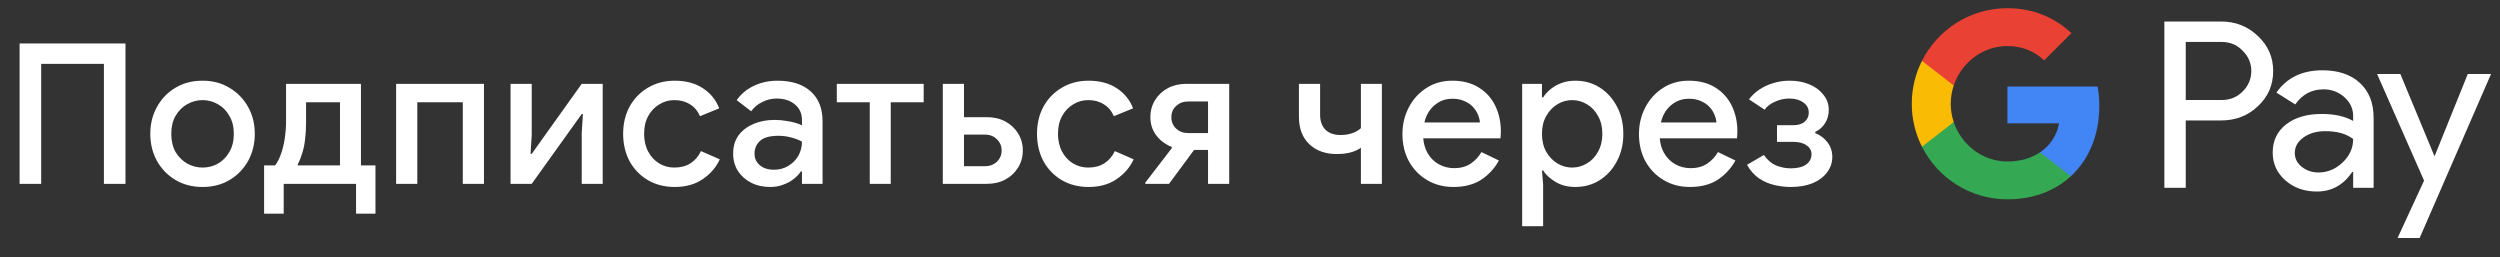 <svg width="204" height="21" viewBox="0 0 204 21" fill="none" xmlns="http://www.w3.org/2000/svg">
<rect x="0" y="0" width="204" height="21" fill="#333333" stroke="none"/>
<g id="ru_subscribe_with_Pay_NBG">
<path id="Left Text" d="M1.599 15.001V3.545H10.239V15.001H8.479V5.209H3.359V15.001H1.599ZM16.535 15.257C15.693 15.257 14.951 15.065 14.312 14.681C13.671 14.297 13.17 13.779 12.807 13.129C12.445 12.467 12.264 11.731 12.264 10.921C12.264 10.11 12.445 9.379 12.807 8.729C13.17 8.067 13.671 7.545 14.312 7.161C14.951 6.777 15.693 6.585 16.535 6.585C17.367 6.585 18.104 6.782 18.744 7.177C19.384 7.561 19.885 8.078 20.247 8.729C20.61 9.379 20.791 10.11 20.791 10.921C20.791 11.731 20.61 12.467 20.247 13.129C19.885 13.779 19.384 14.297 18.744 14.681C18.104 15.065 17.367 15.257 16.535 15.257ZM16.535 13.673C16.983 13.673 17.399 13.566 17.784 13.353C18.168 13.129 18.477 12.814 18.712 12.409C18.957 11.993 19.079 11.497 19.079 10.921C19.079 10.345 18.957 9.854 18.712 9.449C18.477 9.033 18.168 8.718 17.784 8.505C17.399 8.281 16.983 8.169 16.535 8.169C16.087 8.169 15.666 8.281 15.271 8.505C14.887 8.718 14.573 9.033 14.328 9.449C14.093 9.854 13.976 10.345 13.976 10.921C13.976 11.497 14.093 11.993 14.328 12.409C14.573 12.814 14.893 13.129 15.287 13.353C15.682 13.566 16.098 13.673 16.535 13.673ZM21.55 17.433V13.497H22.446C22.616 13.283 22.771 12.99 22.91 12.617C23.048 12.243 23.155 11.817 23.23 11.337C23.304 10.857 23.342 10.371 23.342 9.881V6.841H29.454V13.497H30.638V17.433H29.054V15.001H23.15V17.433H21.55ZM24.302 13.497H27.742V8.345H24.974V10.025C24.974 10.515 24.947 10.963 24.894 11.369C24.851 11.774 24.776 12.142 24.67 12.473C24.574 12.803 24.451 13.113 24.302 13.401V13.497ZM32.324 15.001V6.841H39.492V15.001H37.764V8.345H34.052V15.001H32.324ZM41.661 15.001V6.841H43.389V11.017L43.293 12.553H43.389L47.469 6.841H49.181V15.001H47.469V10.841L47.565 9.305H47.469L43.389 15.001H41.661ZM55.056 15.257C54.234 15.257 53.504 15.07 52.864 14.697C52.234 14.323 51.739 13.811 51.376 13.161C51.024 12.499 50.848 11.753 50.848 10.921C50.848 10.089 51.024 9.347 51.376 8.697C51.739 8.046 52.234 7.534 52.864 7.161C53.504 6.777 54.234 6.585 55.056 6.585C55.962 6.585 56.725 6.787 57.344 7.193C57.973 7.598 58.421 8.147 58.688 8.841L57.12 9.481C56.928 9.043 56.651 8.718 56.288 8.505C55.936 8.281 55.514 8.169 55.024 8.169C54.576 8.169 54.165 8.286 53.792 8.521C53.419 8.745 53.12 9.059 52.896 9.465C52.672 9.87 52.56 10.355 52.56 10.921C52.56 11.475 52.672 11.961 52.896 12.377C53.12 12.793 53.419 13.113 53.792 13.337C54.165 13.561 54.576 13.673 55.024 13.673C55.547 13.673 55.989 13.555 56.352 13.321C56.715 13.086 56.997 12.755 57.2 12.329L58.736 13.001C58.437 13.651 57.973 14.19 57.344 14.617C56.725 15.043 55.962 15.257 55.056 15.257ZM62.849 15.257C62.263 15.257 61.74 15.139 61.281 14.905C60.833 14.67 60.476 14.35 60.209 13.945C59.953 13.529 59.825 13.054 59.825 12.521C59.825 11.934 59.975 11.438 60.273 11.033C60.583 10.627 60.993 10.318 61.505 10.105C62.017 9.891 62.583 9.785 63.201 9.785C63.543 9.785 63.857 9.811 64.145 9.865C64.444 9.907 64.7 9.961 64.913 10.025C65.137 10.089 65.313 10.158 65.441 10.233V9.801C65.441 9.267 65.249 8.841 64.865 8.521C64.481 8.201 63.985 8.041 63.377 8.041C62.961 8.041 62.567 8.137 62.193 8.329C61.82 8.51 61.521 8.761 61.297 9.081L60.113 8.169C60.348 7.838 60.631 7.555 60.961 7.321C61.303 7.086 61.681 6.905 62.097 6.777C62.524 6.649 62.967 6.585 63.425 6.585C64.609 6.585 65.521 6.878 66.161 7.465C66.801 8.041 67.121 8.851 67.121 9.897V15.001H65.441V13.993H65.345C65.207 14.206 65.015 14.409 64.769 14.601C64.535 14.793 64.252 14.947 63.921 15.065C63.601 15.193 63.244 15.257 62.849 15.257ZM63.153 13.849C63.601 13.849 63.996 13.742 64.337 13.529C64.689 13.315 64.961 13.038 65.153 12.697C65.345 12.345 65.441 11.966 65.441 11.561C65.207 11.422 64.919 11.31 64.577 11.225C64.247 11.129 63.895 11.081 63.521 11.081C62.817 11.081 62.316 11.219 62.017 11.497C61.719 11.774 61.569 12.121 61.569 12.537C61.569 12.921 61.713 13.235 62.001 13.481C62.289 13.726 62.673 13.849 63.153 13.849ZM70.972 15.001V8.345H68.284V6.841H75.372V8.345H72.684V15.001H70.972ZM78.661 6.841V9.561H80.533C81.098 9.561 81.6 9.678 82.037 9.913C82.474 10.147 82.821 10.473 83.077 10.889C83.333 11.294 83.461 11.758 83.461 12.281C83.461 12.793 83.333 13.257 83.077 13.673C82.821 14.089 82.474 14.414 82.037 14.649C81.6 14.883 81.098 15.001 80.533 15.001H76.933V6.841H78.661ZM78.661 10.985V13.561H80.389C80.773 13.561 81.093 13.438 81.349 13.193C81.605 12.947 81.733 12.643 81.733 12.281C81.733 11.918 81.605 11.614 81.349 11.369C81.093 11.113 80.773 10.985 80.389 10.985H78.661ZM88.828 15.257C88.006 15.257 87.276 15.07 86.636 14.697C86.006 14.323 85.51 13.811 85.148 13.161C84.796 12.499 84.62 11.753 84.62 10.921C84.62 10.089 84.796 9.347 85.148 8.697C85.51 8.046 86.006 7.534 86.636 7.161C87.276 6.777 88.006 6.585 88.828 6.585C89.734 6.585 90.497 6.787 91.116 7.193C91.745 7.598 92.193 8.147 92.46 8.841L90.892 9.481C90.7 9.043 90.422 8.718 90.06 8.505C89.708 8.281 89.286 8.169 88.796 8.169C88.348 8.169 87.937 8.286 87.564 8.521C87.19 8.745 86.892 9.059 86.668 9.465C86.444 9.87 86.332 10.355 86.332 10.921C86.332 11.475 86.444 11.961 86.668 12.377C86.892 12.793 87.19 13.113 87.564 13.337C87.937 13.561 88.348 13.673 88.796 13.673C89.318 13.673 89.761 13.555 90.124 13.321C90.486 13.086 90.769 12.755 90.972 12.329L92.508 13.001C92.209 13.651 91.745 14.19 91.116 14.617C90.497 15.043 89.734 15.257 88.828 15.257ZM98.575 15.001V12.233H97.439L95.391 15.001H93.455V14.905L95.631 12.073L95.599 11.977C95.524 11.955 95.455 11.929 95.391 11.897C94.922 11.662 94.548 11.342 94.271 10.937C94.004 10.531 93.871 10.073 93.871 9.561C93.871 9.038 93.999 8.574 94.255 8.169C94.511 7.753 94.858 7.427 95.295 7.193C95.743 6.958 96.244 6.841 96.799 6.841H100.303V15.001H98.575ZM98.575 10.857V8.281H96.927C96.554 8.281 96.234 8.403 95.967 8.649C95.711 8.883 95.583 9.187 95.583 9.561C95.583 9.934 95.711 10.243 95.967 10.489C96.234 10.734 96.554 10.857 96.927 10.857H98.575ZM111.049 15.001V12.057C110.825 12.217 110.542 12.345 110.201 12.441C109.86 12.526 109.486 12.569 109.081 12.569C108.142 12.569 107.39 12.297 106.825 11.753C106.27 11.209 105.993 10.473 105.993 9.545V6.841H107.721V9.369C107.721 9.881 107.865 10.286 108.153 10.585C108.452 10.873 108.868 11.017 109.401 11.017C109.721 11.017 110.03 10.969 110.329 10.873C110.638 10.766 110.878 10.627 111.049 10.457V6.841H112.761V15.001H111.049ZM118.599 15.257C117.799 15.257 117.084 15.07 116.455 14.697C115.825 14.323 115.329 13.811 114.967 13.161C114.615 12.51 114.439 11.769 114.439 10.937C114.439 10.158 114.609 9.438 114.951 8.777C115.292 8.115 115.767 7.587 116.375 7.193C116.993 6.787 117.703 6.585 118.503 6.585C119.345 6.585 120.06 6.766 120.647 7.129C121.244 7.491 121.697 7.987 122.007 8.617C122.316 9.246 122.471 9.955 122.471 10.745C122.471 10.862 122.465 10.969 122.455 11.065C122.455 11.161 122.449 11.235 122.439 11.289H116.135C116.177 11.737 116.289 12.126 116.471 12.457C116.705 12.873 117.015 13.187 117.399 13.401C117.783 13.614 118.199 13.721 118.647 13.721C119.191 13.721 119.644 13.598 120.007 13.353C120.38 13.097 120.673 12.782 120.887 12.409L122.311 13.097C121.959 13.737 121.479 14.259 120.871 14.665C120.263 15.059 119.505 15.257 118.599 15.257ZM116.231 9.993H120.759C120.748 9.79 120.695 9.577 120.599 9.353C120.503 9.118 120.364 8.905 120.183 8.713C120.001 8.521 119.772 8.366 119.495 8.249C119.217 8.121 118.892 8.057 118.519 8.057C118.049 8.057 117.633 8.179 117.271 8.425C116.908 8.659 116.625 8.99 116.423 9.417C116.337 9.598 116.273 9.79 116.231 9.993ZM124.208 18.457V6.841H125.824V7.945H125.92C126.069 7.71 126.266 7.491 126.512 7.289C126.768 7.075 127.066 6.905 127.408 6.777C127.749 6.649 128.128 6.585 128.544 6.585C129.29 6.585 129.957 6.771 130.544 7.145C131.13 7.518 131.594 8.03 131.936 8.681C132.288 9.331 132.464 10.078 132.464 10.921C132.464 11.763 132.288 12.51 131.936 13.161C131.594 13.811 131.13 14.323 130.544 14.697C129.957 15.07 129.29 15.257 128.544 15.257C127.925 15.257 127.386 15.118 126.928 14.841C126.469 14.563 126.133 14.254 125.92 13.913H125.824L125.92 15.049V18.457H124.208ZM128.288 13.673C128.714 13.673 129.114 13.561 129.488 13.337C129.872 13.113 130.176 12.793 130.4 12.377C130.634 11.961 130.752 11.475 130.752 10.921C130.752 10.355 130.634 9.87 130.4 9.465C130.176 9.049 129.872 8.729 129.488 8.505C129.114 8.281 128.714 8.169 128.288 8.169C127.861 8.169 127.461 8.281 127.088 8.505C126.714 8.729 126.41 9.049 126.176 9.465C125.941 9.87 125.824 10.355 125.824 10.921C125.824 11.486 125.941 11.977 126.176 12.393C126.41 12.798 126.714 13.113 127.088 13.337C127.461 13.561 127.861 13.673 128.288 13.673ZM137.899 15.257C137.099 15.257 136.384 15.07 135.755 14.697C135.125 14.323 134.629 13.811 134.267 13.161C133.915 12.51 133.739 11.769 133.739 10.937C133.739 10.158 133.909 9.438 134.251 8.777C134.592 8.115 135.067 7.587 135.675 7.193C136.293 6.787 137.003 6.585 137.803 6.585C138.645 6.585 139.36 6.766 139.947 7.129C140.544 7.491 140.997 7.987 141.307 8.617C141.616 9.246 141.771 9.955 141.771 10.745C141.771 10.862 141.765 10.969 141.755 11.065C141.755 11.161 141.749 11.235 141.739 11.289H135.435C135.477 11.737 135.589 12.126 135.771 12.457C136.005 12.873 136.315 13.187 136.699 13.401C137.083 13.614 137.499 13.721 137.947 13.721C138.491 13.721 138.944 13.598 139.307 13.353C139.68 13.097 139.973 12.782 140.187 12.409L141.611 13.097C141.259 13.737 140.779 14.259 140.171 14.665C139.563 15.059 138.805 15.257 137.899 15.257ZM135.531 9.993H140.059C140.048 9.79 139.995 9.577 139.899 9.353C139.803 9.118 139.664 8.905 139.483 8.713C139.301 8.521 139.072 8.366 138.795 8.249C138.517 8.121 138.192 8.057 137.819 8.057C137.349 8.057 136.933 8.179 136.571 8.425C136.208 8.659 135.925 8.99 135.723 9.417C135.637 9.598 135.573 9.79 135.531 9.993ZM146.123 15.257C145.686 15.257 145.238 15.203 144.779 15.097C144.331 14.99 143.915 14.809 143.531 14.553C143.147 14.286 142.822 13.918 142.555 13.449L143.931 12.649C144.23 13.065 144.571 13.353 144.955 13.513C145.35 13.662 145.739 13.737 146.123 13.737C146.678 13.737 147.099 13.63 147.387 13.417C147.675 13.203 147.819 12.926 147.819 12.585C147.819 12.286 147.686 12.046 147.419 11.865C147.163 11.673 146.8 11.577 146.331 11.577H145.003V10.217H146.331C146.736 10.217 147.046 10.121 147.259 9.929C147.483 9.737 147.595 9.491 147.595 9.193C147.595 8.841 147.446 8.563 147.147 8.361C146.848 8.147 146.47 8.041 146.011 8.041C145.606 8.041 145.216 8.126 144.843 8.297C144.47 8.457 144.187 8.675 143.995 8.953L142.715 8.105C142.96 7.785 143.254 7.513 143.595 7.289C143.936 7.065 144.31 6.894 144.715 6.777C145.131 6.649 145.568 6.585 146.027 6.585C146.635 6.585 147.179 6.686 147.659 6.889C148.139 7.091 148.518 7.374 148.795 7.737C149.083 8.089 149.227 8.499 149.227 8.969C149.227 9.374 149.126 9.737 148.923 10.057C148.72 10.377 148.454 10.611 148.123 10.761V10.857C148.539 11.027 148.875 11.283 149.131 11.625C149.387 11.966 149.515 12.355 149.515 12.793C149.515 13.273 149.371 13.699 149.083 14.073C148.806 14.446 148.411 14.739 147.899 14.953C147.398 15.155 146.806 15.257 146.123 15.257Z" fill="white"/>
<g id="GPay (Dark)">
<g id="GPay">
<g id="Pay">
<path id="Fill 1" fill-rule="evenodd" clip-rule="evenodd" d="M178.356 3.423V8.162H181.278C181.974 8.162 182.55 7.928 183.005 7.46C183.473 6.993 183.707 6.436 183.707 5.792C183.707 5.161 183.473 4.61 183.005 4.143C182.55 3.663 181.974 3.422 181.278 3.422H178.356V3.423ZM178.356 9.83V15.326H176.611V1.755H181.24C182.417 1.755 183.415 2.148 184.238 2.931C185.073 3.714 185.491 4.668 185.491 5.792C185.491 6.942 185.073 7.903 184.238 8.673C183.428 9.444 182.429 9.829 181.24 9.829H178.356V9.83Z" fill="white"/>
<path id="Fill 3" fill-rule="evenodd" clip-rule="evenodd" d="M187.255 12.483C187.255 12.938 187.448 13.317 187.834 13.62C188.22 13.924 188.672 14.075 189.19 14.075C189.924 14.075 190.578 13.803 191.153 13.261C191.729 12.717 192.017 12.079 192.017 11.347C191.472 10.917 190.713 10.703 189.74 10.703C189.031 10.703 188.44 10.874 187.966 11.215C187.492 11.556 187.255 11.977 187.255 12.483M189.513 5.736C190.803 5.736 191.821 6.08 192.569 6.769C193.314 7.458 193.687 8.402 193.687 9.602V15.326H192.018V14.037H191.942C191.221 15.098 190.259 15.629 189.058 15.629C188.033 15.629 187.176 15.326 186.487 14.72C185.797 14.113 185.453 13.355 185.453 12.445C185.453 11.485 185.816 10.721 186.543 10.152C187.271 9.584 188.241 9.299 189.456 9.299C190.492 9.299 191.346 9.488 192.017 9.868V9.469C192.017 8.862 191.776 8.348 191.296 7.925C190.814 7.501 190.252 7.29 189.607 7.29C188.633 7.29 187.862 7.7 187.293 8.522L185.755 7.555C186.603 6.342 187.855 5.736 189.513 5.736" fill="white"/>
<path id="Fill 5" fill-rule="evenodd" clip-rule="evenodd" d="M203.269 6.039L197.443 19.42H195.641L197.804 14.738L193.971 6.039H195.869L198.639 12.711H198.677L201.371 6.039H203.269Z" fill="white"/>
</g>
<g id="G">
<path id="Fill 8" fill-rule="evenodd" clip-rule="evenodd" d="M171.303 8.645C171.303 8.096 171.256 7.566 171.168 7.059H163.806V10.062H168.023C167.842 11.041 167.294 11.874 166.464 12.432V14.383H168.98C170.454 13.025 171.303 11.018 171.303 8.645" fill="#4285F4"/>
<path id="Fill 10" fill-rule="evenodd" clip-rule="evenodd" d="M163.806 16.265C165.913 16.265 167.687 15.574 168.98 14.383L166.464 12.432C165.764 12.903 164.861 13.178 163.806 13.178C161.77 13.178 160.042 11.807 159.424 9.96H156.832V11.969C158.116 14.516 160.757 16.265 163.806 16.265" fill="#34A853"/>
<path id="Fill 12" fill-rule="evenodd" clip-rule="evenodd" d="M159.424 9.96C159.266 9.488 159.179 8.986 159.179 8.467C159.179 7.948 159.266 7.446 159.424 6.975V4.966H156.832C156.3 6.018 156 7.208 156 8.467C156 9.727 156.3 10.916 156.832 11.969L159.424 9.96Z" fill="#FABB05"/>
<path id="Fill 14" fill-rule="evenodd" clip-rule="evenodd" d="M163.806 3.756C164.957 3.756 165.988 4.151 166.801 4.926V4.927L169.029 2.701C167.676 1.442 165.912 0.669 163.806 0.669C160.757 0.669 158.116 2.418 156.832 4.966L159.424 6.975C160.042 5.127 161.77 3.756 163.806 3.756" fill="#E94235"/>
</g>
</g>
</g>
</g>
</svg>
